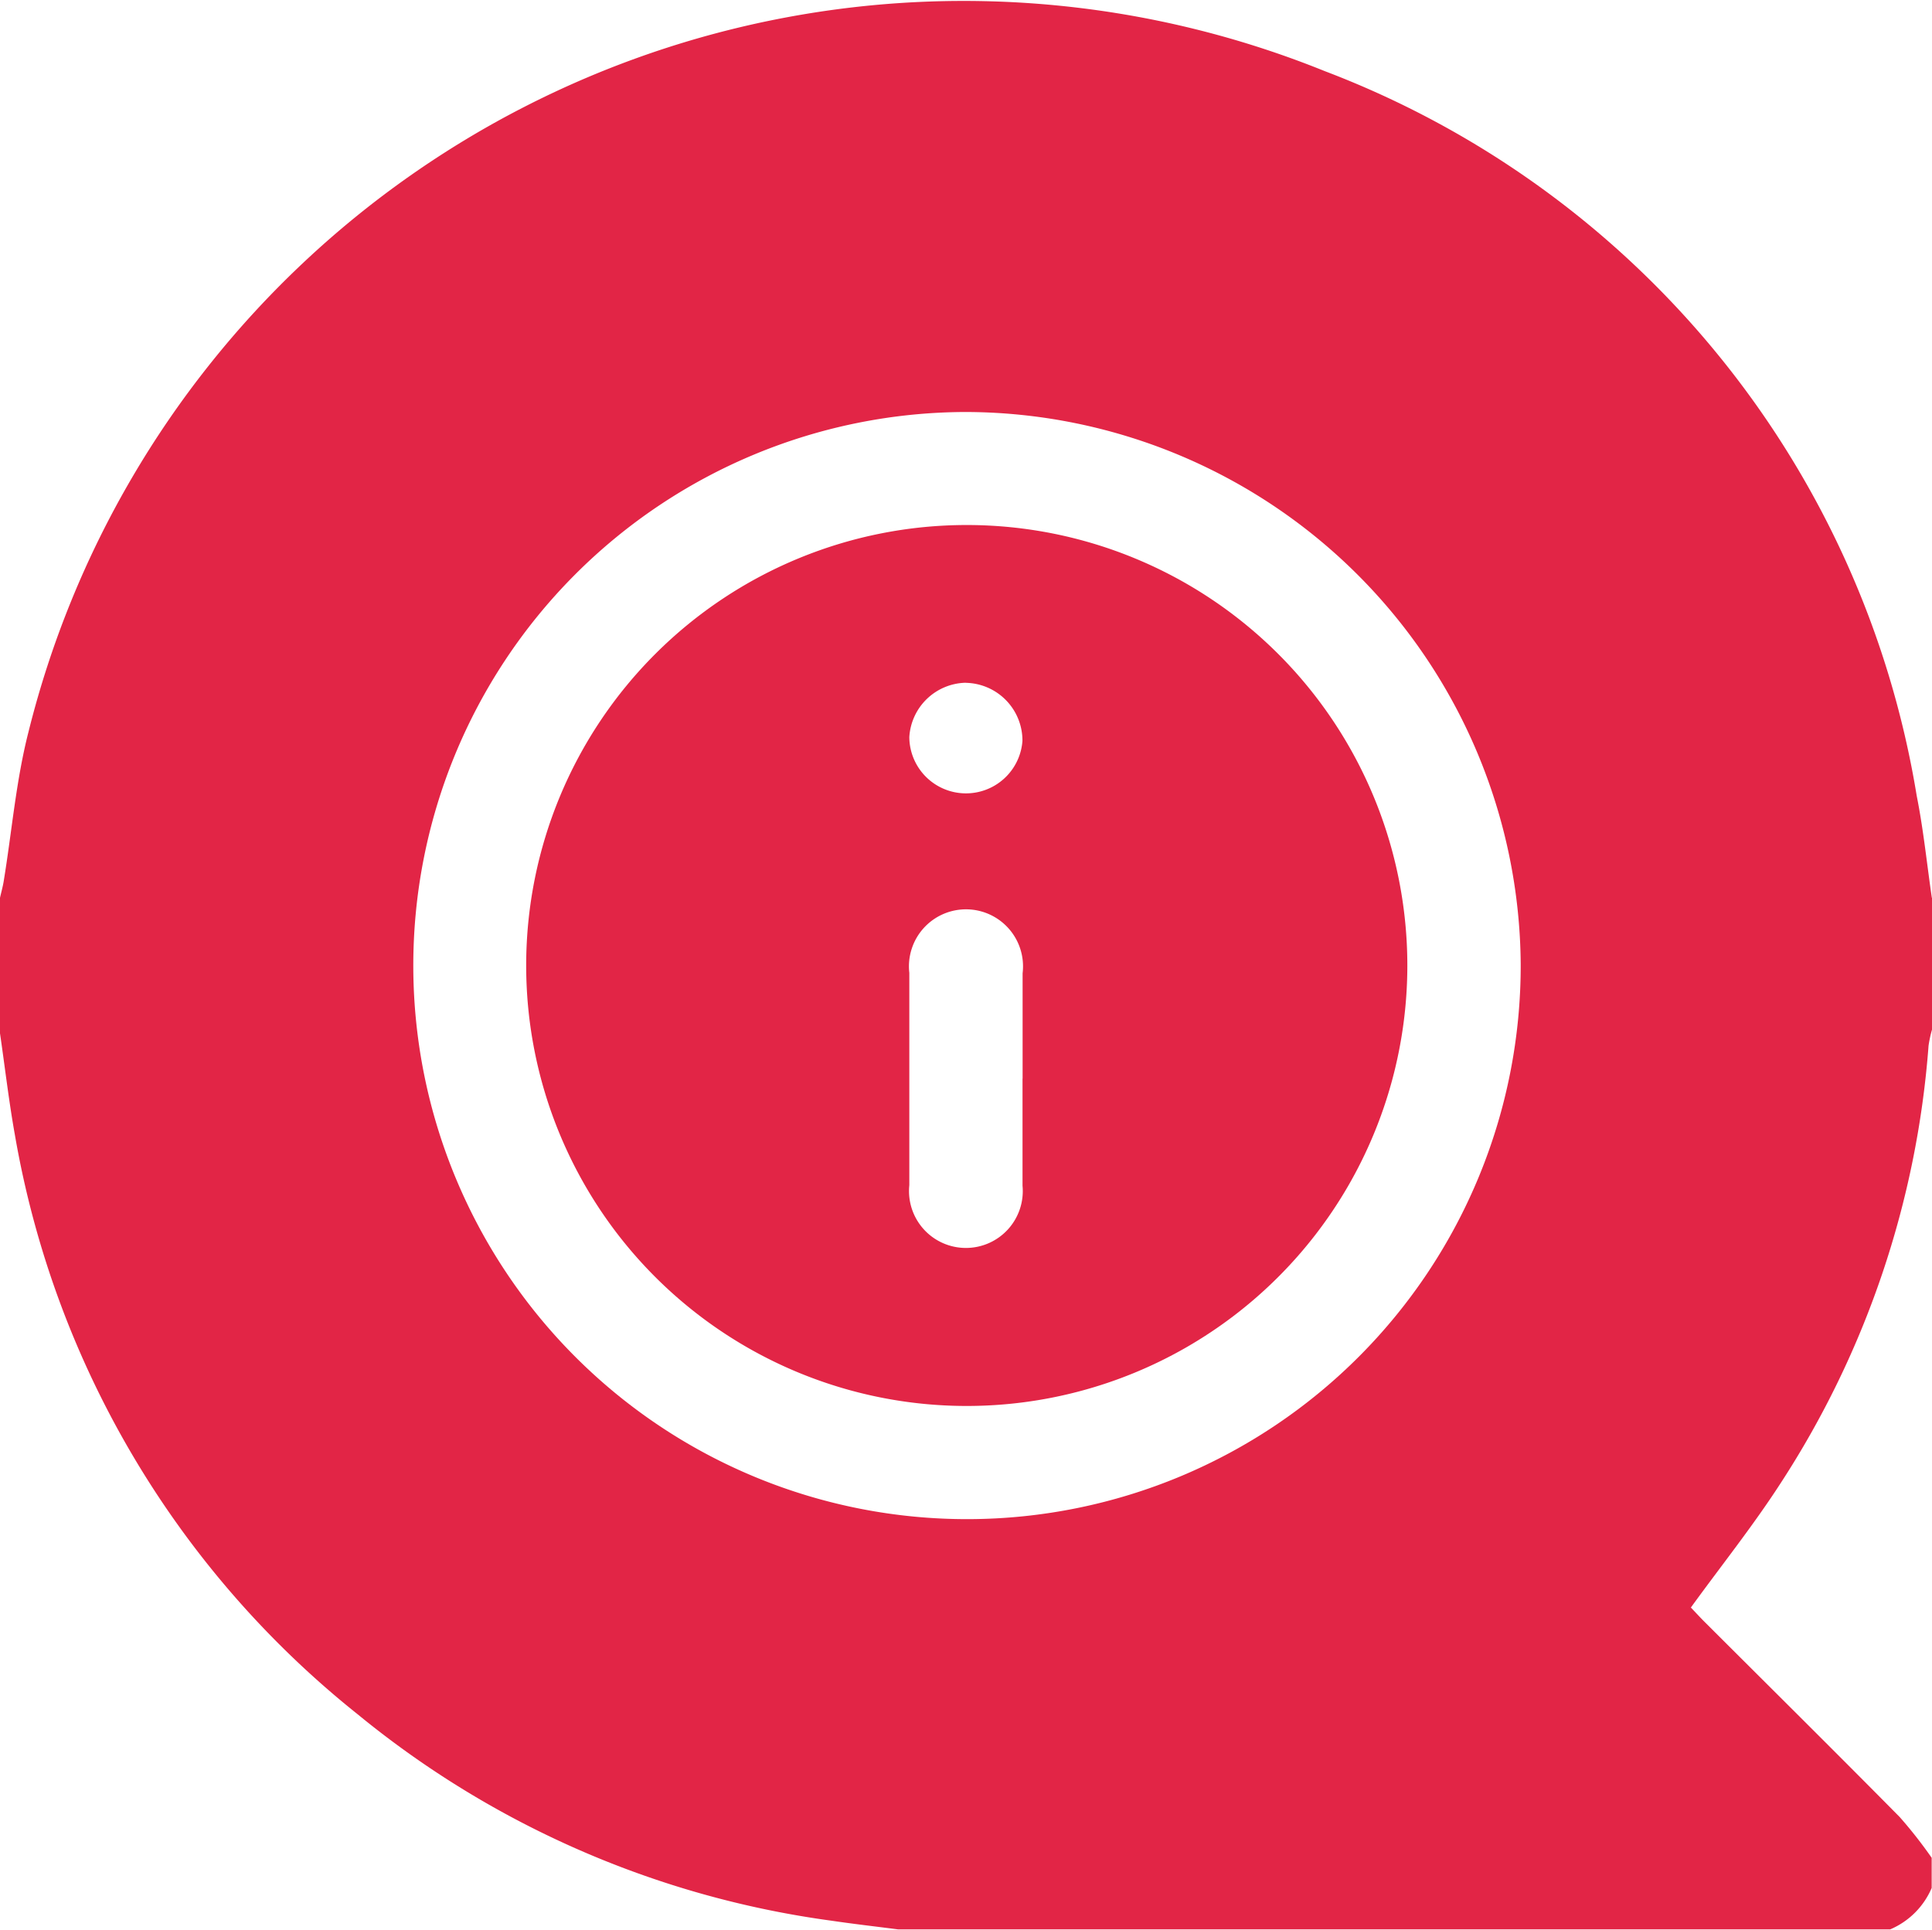 <svg id="Group_22159" data-name="Group 22159" xmlns="http://www.w3.org/2000/svg" xmlns:xlink="http://www.w3.org/1999/xlink" width="24.149" height="24.125" viewBox="0 0 24.149 24.125">
  <defs>
    <clipPath id="clip-path">
      <rect id="Rectangle_11" data-name="Rectangle 11" width="24.149" height="24.125" fill="#e22546"/>
    </clipPath>
  </defs>
  <g id="Group_24" data-name="Group 24" clip-path="url(#clip-path)">
    <path id="Path_21" data-name="Path 21" d="M24.149,11.225v1.648a1.571,1.571,0,0,0-.043.2,11.617,11.617,0,0,1-1.852,5.475c-.343.53-.739,1.026-1.119,1.55.042.044.094.1.148.156.821.82,1.646,1.637,2.462,2.463a5.662,5.662,0,0,1,.4.51v.377a.98.98,0,0,1-.519.518h-12.4c-.279-.036-.558-.068-.836-.109a11.847,11.847,0,0,1-5.918-2.579A11.84,11.84,0,0,1,.187,14.194C.111,13.771.062,13.344,0,12.919V11.225c.015-.068.034-.135.045-.2C.148,10.4.2,9.759.357,9.147A12.045,12.045,0,0,1,16.558.889a11.717,11.717,0,0,1,7.4,9.061c.084.421.127.85.189,1.275M12.064,5.151a6.921,6.921,0,1,0,6.944,6.9,6.953,6.953,0,0,0-6.944-6.9" transform="translate(0 0)" fill="#e22546"/>
    <path id="Path_22" data-name="Path 22" d="M144.536,150.2a5.507,5.507,0,1,1,5.517-5.5,5.508,5.508,0,0,1-5.517,5.5m.708-4.093c0-.439,0-.877,0-1.316a.713.713,0,1,0-1.416-.006q0,1.328,0,2.655a.711.711,0,1,0,1.415.006c0-.446,0-.893,0-1.339m-.71-4.949a.722.722,0,0,0-.705.68.708.708,0,0,0,1.414.048.722.722,0,0,0-.709-.727" transform="translate(-132.462 -132.622)" fill="#e22546"/>
  </g>
</svg>
